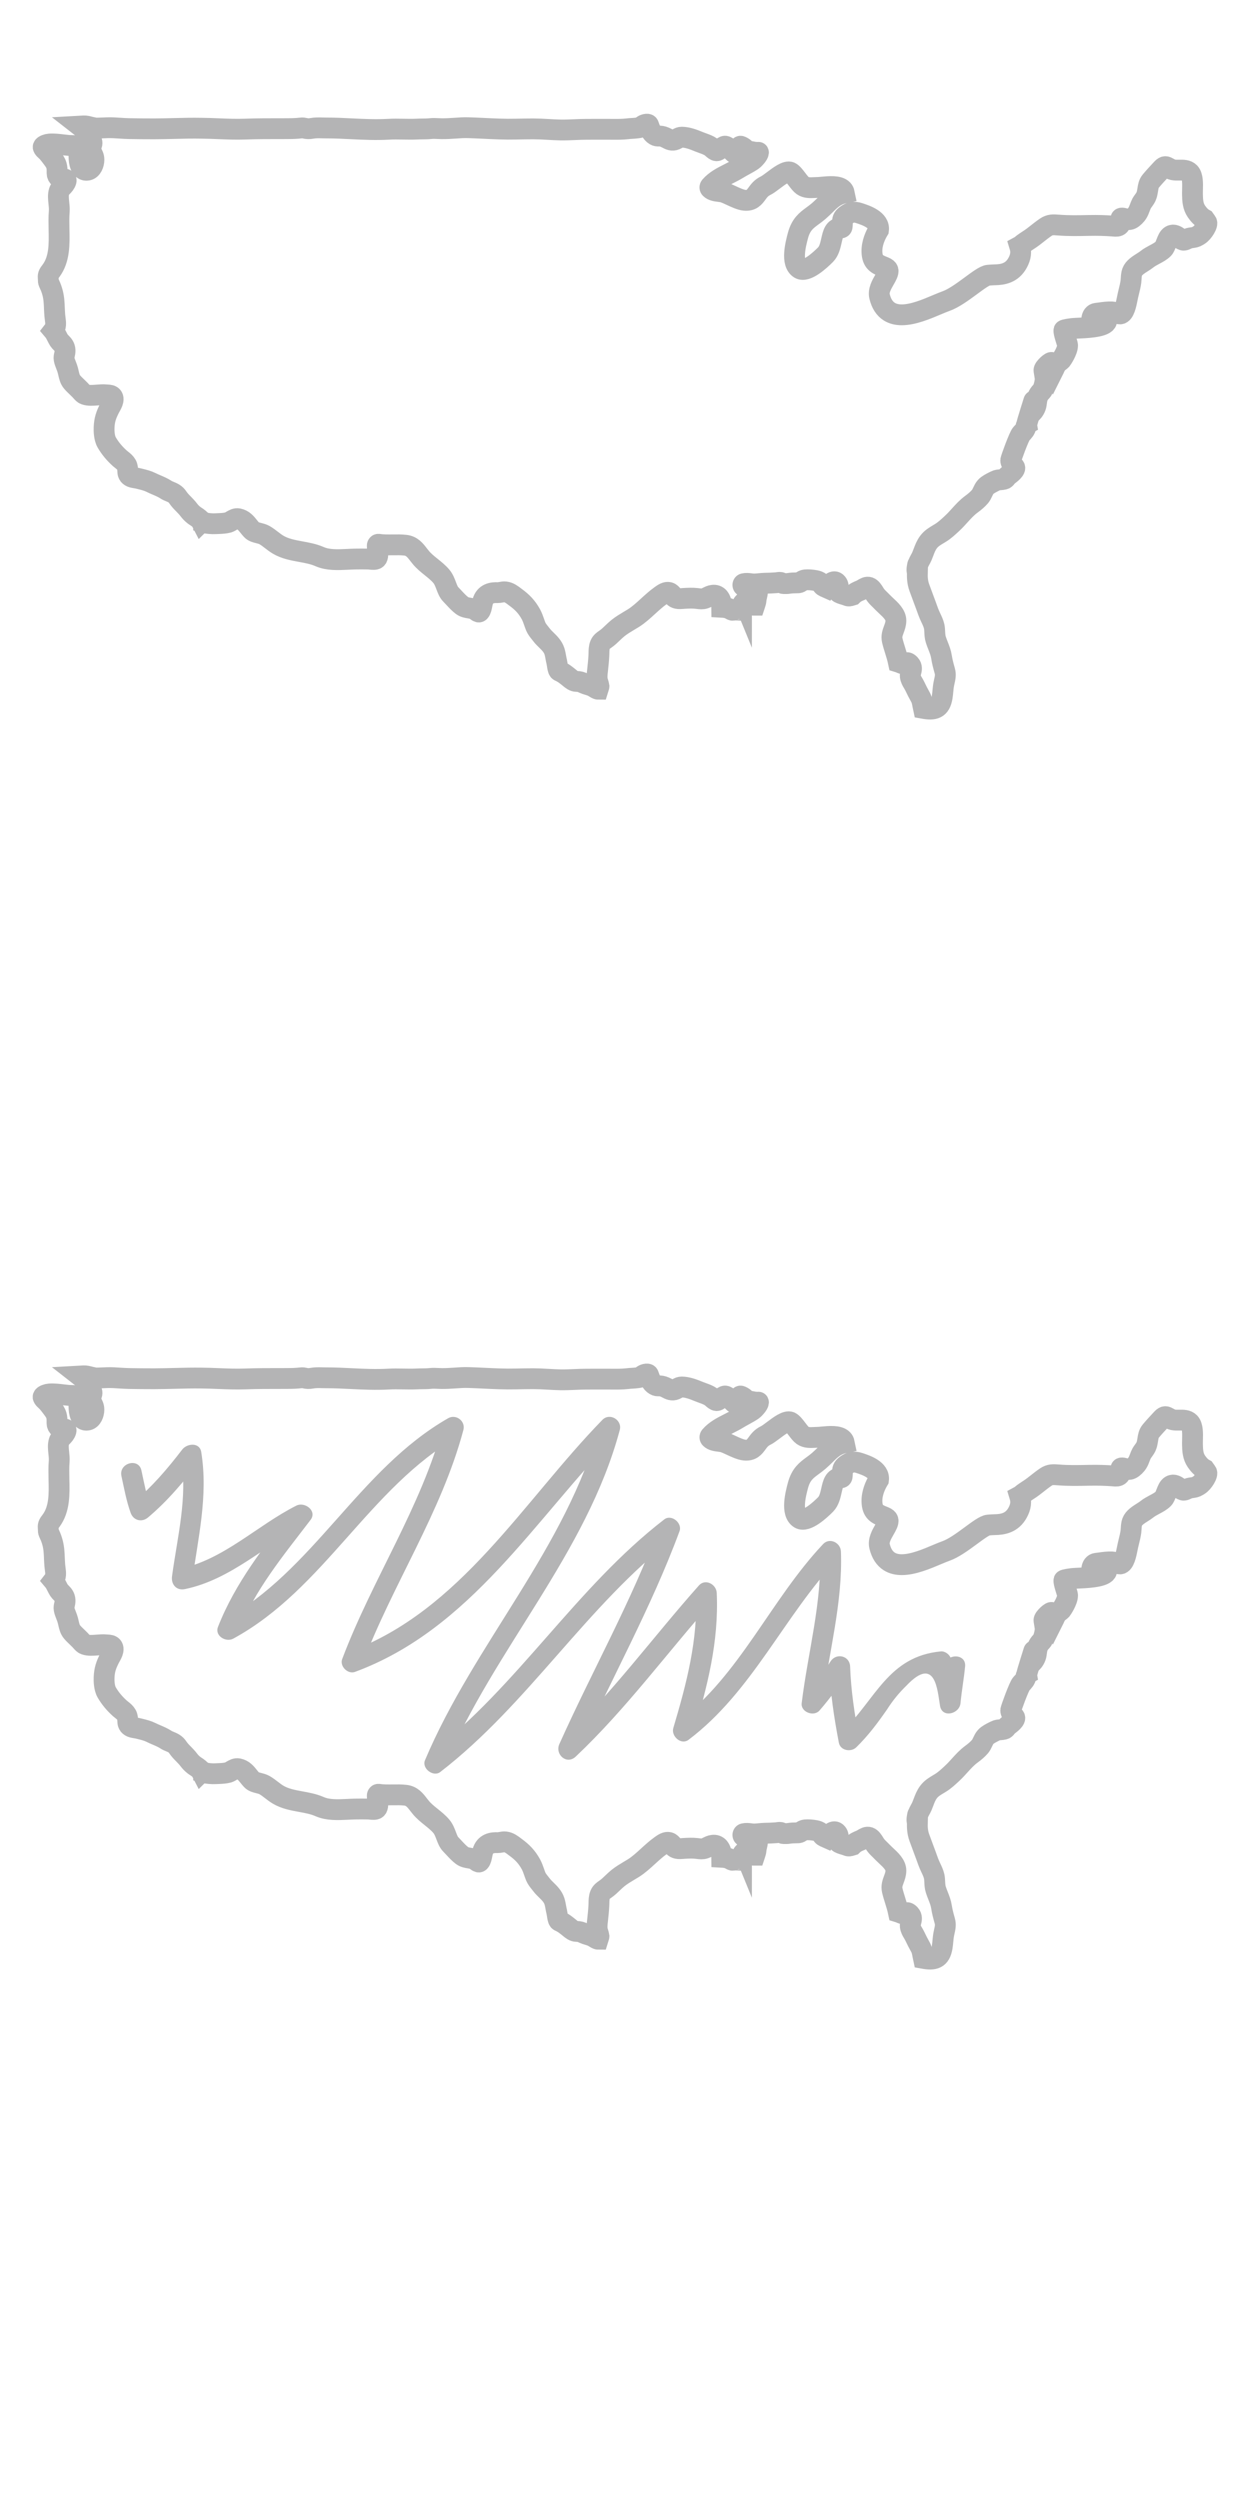 <?xml version="1.0" encoding="utf-8"?>
<!-- Generator: Adobe Illustrator 16.0.4, SVG Export Plug-In . SVG Version: 6.00 Build 0)  -->
<!DOCTYPE svg PUBLIC "-//W3C//DTD SVG 1.1//EN" "http://www.w3.org/Graphics/SVG/1.1/DTD/svg11.dtd">
<svg version="1.1" id="Layer_1" xmlns="http://www.w3.org/2000/svg" xmlns:xlink="http://www.w3.org/1999/xlink" x="0px" y="0px"
	 width="60px" height="120px" viewBox="0 0 60 120" enable-background="new 0 0 60 120" xml:space="preserve">
<path fill="none" stroke="#B4B4B5" stroke-miterlimit="10" d="M9.773,25.094c0.196,0.028,0.381,0.056,0.575,0.044
	c0.048-0.003,0.096-0.004,0.144-0.006c0.156-0.007,0.306-0.014,0.458-0.053c0.054-0.016,0.108-0.048,0.165-0.082
	c0.103-0.061,0.207-0.122,0.327-0.098c0.239,0.051,0.364,0.205,0.495,0.369c0.043,0.056,0.089,0.111,0.143,0.168
	c0.083,0.09,0.207,0.119,0.336,0.151c0.094,0.024,0.192,0.048,0.278,0.097c0.121,0.068,0.234,0.156,0.344,0.24
	c0.099,0.077,0.201,0.154,0.308,0.218c0.33,0.197,0.714,0.268,1.086,0.336c0.303,0.056,0.616,0.111,0.905,0.238
	c0.408,0.179,0.879,0.154,1.334,0.133c0.125-0.006,0.249-0.013,0.369-0.015c0.208-0.004,0.43-0.005,0.655,0.001
	c0.026,0.001,0.058,0.005,0.092,0.009c0.094,0.01,0.223,0.022,0.281-0.025c0.089-0.073,0.07-0.263,0.054-0.431
	c-0.008-0.072-0.014-0.142-0.012-0.201c0-0.019,0.008-0.035,0.019-0.047c0.011-0.014,0.027-0.017,0.041-0.016
	c0.226,0.036,0.459,0.03,0.684,0.029c0.198-0.003,0.403-0.006,0.606,0.017c0.31,0.036,0.463,0.233,0.64,0.463
	c0.029,0.036,0.058,0.073,0.087,0.109c0.148,0.185,0.333,0.333,0.51,0.475c0.166,0.134,0.339,0.271,0.484,0.441
	c0.115,0.136,0.177,0.3,0.237,0.459c0.06,0.159,0.116,0.311,0.223,0.418c0.052,0.054,0.103,0.108,0.154,0.163
	c0.119,0.128,0.242,0.261,0.377,0.363c0.115,0.085,0.221,0.103,0.335,0.122c0.083,0.013,0.17,0.027,0.264,0.069
	c0.035,0.015,0.068,0.041,0.099,0.064c0.086,0.065,0.118,0.079,0.156,0.037c0.062-0.066,0.087-0.2,0.11-0.319
	c0.01-0.05,0.02-0.095,0.03-0.137c0.112-0.424,0.47-0.462,0.721-0.45c0.052,0.001,0.104-0.009,0.16-0.019
	c0.068-0.013,0.139-0.027,0.216-0.017c0.173,0.021,0.317,0.131,0.455,0.237l0.057,0.042c0.28,0.21,0.507,0.426,0.712,0.801
	c0.064,0.119,0.107,0.245,0.15,0.366c0.025,0.071,0.05,0.146,0.08,0.217c0.049,0.114,0.125,0.209,0.206,0.31
	c0.027,0.034,0.054,0.066,0.08,0.101c0.064,0.084,0.141,0.158,0.222,0.238c0.155,0.151,0.316,0.31,0.389,0.537
	c0.031,0.1,0.05,0.204,0.068,0.306c0.013,0.069,0.025,0.137,0.042,0.202c0.009,0.04,0.017,0.088,0.025,0.142
	c0.016,0.101,0.034,0.227,0.074,0.279c0.016,0.02,0.052,0.036,0.082,0.049c0.016,0.008,0.034,0.014,0.048,0.023
	c0.109,0.059,0.21,0.135,0.293,0.201c0.024,0.02,0.049,0.039,0.073,0.059c0.115,0.097,0.225,0.187,0.357,0.187
	c0.003,0,0.005,0,0.007,0c0.132,0,0.216,0.029,0.334,0.087c0.068,0.031,0.139,0.054,0.213,0.075c0.07,0.021,0.142,0.043,0.212,0.075
	c0.021,0.01,0.05,0.028,0.083,0.049c0.048,0.031,0.137,0.088,0.185,0.088c0.013-0.042,0.028-0.082,0.039-0.124
	c0.001-0.002,0.004-0.003,0.004-0.006c-0.008-0.059-0.027-0.124-0.044-0.177c-0.01-0.028-0.018-0.056-0.024-0.079
	c-0.042-0.166-0.023-0.335-0.004-0.497l0.002-0.021c0.028-0.249,0.051-0.475,0.063-0.706c0.002-0.036,0.002-0.073,0.004-0.112
	c0.002-0.139,0.004-0.298,0.06-0.425c0.052-0.12,0.146-0.186,0.229-0.242l0.032-0.023c0.121-0.084,0.23-0.188,0.337-0.292
	c0.083-0.079,0.167-0.159,0.258-0.232c0.166-0.134,0.347-0.24,0.521-0.345c0.072-0.044,0.146-0.086,0.216-0.13
	c0.254-0.159,0.486-0.373,0.711-0.579c0.19-0.172,0.386-0.353,0.599-0.503l0.015-0.012c0.105-0.074,0.249-0.176,0.384-0.139
	c0.079,0.021,0.131,0.087,0.177,0.144c0.026,0.031,0.05,0.061,0.077,0.08c0.11,0.088,0.259,0.077,0.4,0.067l0.038-0.004
	c0.221-0.013,0.423-0.024,0.628-0.001l0.061,0.007c0.116,0.015,0.225,0.028,0.334-0.009c0.045-0.016,0.091-0.038,0.139-0.062
	c0.077-0.039,0.157-0.079,0.247-0.088c0.12-0.016,0.22,0.021,0.294,0.107c0.086,0.103,0.135,0.27,0.137,0.47
	c0.125,0.007,0.252,0.015,0.379,0.08c0.018,0.009,0.036,0.019,0.053,0.027c0.061,0.036,0.09,0.051,0.14,0.025
	c0.01-0.006,0.372,0.009,0.375,0.014c0-0.003,0.001-0.005,0.001-0.009c0.008-0.138,0.019-0.31,0.134-0.379
	c0.103-0.06,0.178,0.005,0.23,0.053c0.013,0.01,0.026,0.021,0.038,0.032c0.074,0.057,0.138,0.058,0.229,0.057h0.006l0.008-0.024
	c0.027-0.08,0.047-0.139,0.055-0.233c0.006-0.068,0.021-0.132,0.036-0.194c0.013-0.055,0.024-0.104,0.03-0.157
	c0.008-0.078-0.001-0.079-0.088-0.107c-0.053-0.016-0.111-0.025-0.173-0.033c-0.149-0.024-0.319-0.051-0.423-0.175
	c-0.014-0.018-0.019-0.042-0.014-0.064c0.006-0.024,0.022-0.041,0.041-0.045c0.107-0.025,0.21-0.015,0.31-0.002
	c0.049,0.007,0.098,0.013,0.148,0.015c0.099,0.004,0.204-0.007,0.305-0.017c0.085-0.008,0.169-0.015,0.254-0.018
	c0.175-0.001,0.36-0.01,0.55-0.024c0.018-0.002,0.039-0.005,0.058-0.008c0.059-0.009,0.125-0.021,0.188,0.008
	c0.014,0.008,0.026,0.014,0.039,0.021c0.022,0.013,0.035,0.02,0.06,0.02c0.087,0.003,0.185,0.003,0.271-0.013
	c0.109-0.017,0.216-0.02,0.318-0.021c0.04-0.001,0.082-0.003,0.123-0.004c0.05-0.003,0.092-0.031,0.138-0.062
	c0.052-0.032,0.11-0.071,0.186-0.078c0.153-0.013,0.323,0,0.495,0.032c0.074,0.015,0.168,0.039,0.237,0.106
	c0.024,0.022,0.045,0.051,0.066,0.078c0.024,0.033,0.047,0.065,0.074,0.084c0.029,0.021,0.065,0.034,0.103,0.051
	c0.021,0.008,0.04,0.016,0.06,0.025l0.007-0.01c0.114-0.14,0.329-0.4,0.487-0.207c0.07,0.082,0.062,0.188,0.055,0.274
	c-0.005,0.064-0.009,0.122,0.016,0.156c0.029,0.046,0.169,0.087,0.252,0.112c0.046,0.014,0.088,0.025,0.117,0.039
	c0.117,0.05,0.155,0.038,0.256,0.006l0.046-0.014c0.122-0.121,0.244-0.172,0.382-0.23l0.023-0.009
	c0.029-0.012,0.062-0.032,0.096-0.053c0.09-0.055,0.192-0.116,0.296-0.081c0.104,0.036,0.182,0.161,0.251,0.272
	c0.028,0.045,0.053,0.087,0.08,0.119c0.063,0.079,0.138,0.15,0.209,0.219c0.046,0.045,0.092,0.09,0.137,0.138
	c0.037,0.038,0.084,0.082,0.136,0.131c0.213,0.196,0.478,0.441,0.473,0.722c-0.003,0.159-0.052,0.294-0.101,0.424
	c-0.061,0.166-0.118,0.321-0.073,0.52c0.038,0.162,0.088,0.323,0.137,0.479c0.057,0.182,0.115,0.37,0.156,0.564
	c0.033,0.01,0.067,0.024,0.104,0.04c0.06,0.025,0.142,0.061,0.177,0.042c0.014-0.008,0.026-0.014,0.037-0.02
	c0.076-0.045,0.129-0.067,0.236,0.048c0.112,0.12,0.076,0.26,0.046,0.371c-0.019,0.069-0.037,0.136-0.028,0.201
	c0.018,0.126,0.073,0.223,0.133,0.321c0.029,0.05,0.059,0.1,0.084,0.153c0.094,0.198,0.175,0.354,0.263,0.51
	c0.074,0.128,0.097,0.265,0.12,0.396c0.009,0.052,0.019,0.105,0.031,0.159c0.515,0.092,0.809,0.025,0.901-0.548
	c0.015-0.089,0.023-0.182,0.032-0.271c0.011-0.121,0.022-0.246,0.049-0.371l0.019-0.09c0.041-0.182,0.077-0.34,0.023-0.522
	c-0.065-0.231-0.119-0.429-0.157-0.668c-0.029-0.192-0.094-0.356-0.163-0.532c-0.038-0.095-0.077-0.193-0.109-0.297
	c-0.04-0.125-0.046-0.248-0.052-0.367c-0.005-0.095-0.008-0.182-0.028-0.27c-0.032-0.142-0.097-0.28-0.161-0.414
	c-0.044-0.095-0.091-0.194-0.127-0.297c-0.07-0.199-0.145-0.397-0.219-0.596c-0.069-0.185-0.139-0.37-0.205-0.555
	c-0.099-0.277-0.1-0.507-0.093-0.761c-0.011-0.01-0.02-0.025-0.02-0.045c-0.005-0.09,0.007-0.166,0.025-0.238
	c0-0.009,0.001-0.017,0.001-0.025c0-0.021,0.009-0.038,0.021-0.049c0.028-0.076,0.064-0.144,0.1-0.21
	c0.033-0.058,0.065-0.118,0.093-0.183c0.027-0.063,0.051-0.127,0.074-0.188c0.062-0.166,0.126-0.335,0.242-0.488
	c0.132-0.177,0.308-0.28,0.475-0.379l0.087-0.053c0.203-0.121,0.388-0.295,0.566-0.461l0.02-0.019
	c0.121-0.112,0.234-0.238,0.343-0.358c0.174-0.192,0.353-0.39,0.564-0.543c0.179-0.131,0.312-0.249,0.42-0.375
	c0.049-0.059,0.086-0.135,0.123-0.216c0.041-0.085,0.083-0.175,0.145-0.242c0.092-0.104,0.268-0.19,0.397-0.256l0.068-0.033
	c0.083-0.044,0.169-0.049,0.252-0.055c0.053-0.004,0.102-0.008,0.15-0.021c0.069-0.018,0.086-0.043,0.116-0.082
	c0.02-0.028,0.047-0.064,0.093-0.101c0.088-0.068,0.394-0.284,0.305-0.409c-0.018-0.023-0.038-0.046-0.056-0.068
	c-0.061-0.073-0.125-0.15-0.123-0.251c0.001-0.063,0.402-1.166,0.509-1.275c0.101-0.104,0.197-0.202,0.221-0.35
	c0-0.002,0-0.003,0-0.004c0.004-0.021,0.016-0.036,0.029-0.046c-0.013-0.066,0.43-1.419,0.337-1.142
	c-0.067,0.198-0.108,0.364-0.105,0.562c0.12-0.131,0.209-0.26,0.236-0.447l0.008-0.062c0.024-0.175,0.043-0.312,0.169-0.469
	c0.029-0.035,0.061-0.069,0.094-0.104c0.08-0.085,0.178-0.506,0.152-0.627c-0.009-0.044-0.045-0.276-0.055-0.352
	c-0.016-0.126,0.373-0.458,0.37-0.367c-0.002,0.14,0.036,0.26,0.084,0.367c0.004-0.008,0.007-0.016,0.01-0.024
	c0.041-0.095,0.082-0.193,0.147-0.282c0.043-0.057,0.091-0.093,0.136-0.127c0.033-0.024,0.065-0.048,0.092-0.077
	c0.009-0.011,0.292-0.419,0.294-0.688c0-0.101-0.201-0.597-0.174-0.731c0.004-0.021,0.302-0.083,0.565-0.093
	c0.486-0.02,1.302-0.053,1.46-0.286c0.01-0.016,0.017-0.029,0.02-0.045c-0.109-0.008-0.226,0.017-0.347,0.042
	c-0.107,0.022-0.217,0.047-0.326,0.047c-0.001,0.001-0.004,0-0.007,0c-0.04,0-0.097-0.446,0.197-0.478
	c0.059-0.006,0.109-0.012,0.149-0.018c0.191-0.029,0.394-0.055,0.592-0.047c0.067,0.003,0.137,0.027,0.206,0.051
	c0.068,0.024,0.131,0.047,0.187,0.045c0.199-0.01,0.291-0.468,0.345-0.741c0.01-0.05,0.02-0.096,0.027-0.132
	c0.014-0.062,0.029-0.121,0.043-0.182c0.042-0.167,0.08-0.326,0.104-0.495c0.006-0.047,0.009-0.097,0.012-0.148
	c0.007-0.108,0.014-0.221,0.05-0.318c0.073-0.197,0.298-0.34,0.497-0.465c0.077-0.05,0.149-0.095,0.202-0.138
	c0.114-0.093,0.246-0.162,0.373-0.23c0.157-0.083,0.305-0.162,0.424-0.28c0.055-0.054,0.096-0.164,0.137-0.271
	c0.056-0.146,0.114-0.297,0.217-0.354c0.147-0.085,0.287,0.016,0.41,0.106c0.082,0.059,0.16,0.118,0.223,0.109
	c0.045-0.005,0.091-0.026,0.14-0.05c0.049-0.023,0.101-0.048,0.157-0.057c0.029-0.005,0.056-0.009,0.081-0.012
	c0.104-0.014,0.181-0.024,0.281-0.085l0.07-0.044c0.182-0.112,0.441-0.511,0.354-0.627c-0.036-0.047-0.07-0.091-0.098-0.132
	c-0.135-0.072-0.257-0.187-0.383-0.369c-0.173-0.253-0.189-0.524-0.194-0.852c-0.001-0.059,0-0.127,0.003-0.201
	c0.008-0.29,0.017-0.652-0.142-0.815c-0.125-0.128-0.313-0.122-0.499-0.12c-0.1,0.002-0.203,0.005-0.295-0.015
	c-0.086-0.019-0.155-0.057-0.214-0.092c-0.118-0.066-0.183-0.103-0.309,0.031l-0.077,0.082c-0.161,0.172-0.312,0.336-0.464,0.518
	c-0.102,0.121-0.124,0.258-0.148,0.415c-0.015,0.083-0.026,0.167-0.054,0.256c-0.031,0.104-0.092,0.189-0.152,0.271
	c-0.033,0.044-0.063,0.087-0.088,0.131C54.764,9.831,54.738,9.9,54.71,9.974c-0.03,0.081-0.062,0.167-0.109,0.242
	c-0.072,0.118-0.196,0.24-0.303,0.295c-0.105,0.055-0.202,0.02-0.287-0.008c-0.034-0.014-0.069-0.024-0.105-0.031
	c-0.067-0.011-0.09-0.001-0.097,0.008c-0.018,0.019-0.018,0.102-0.018,0.142c0,0.077-0.017,0.137-0.054,0.178
	c-0.065,0.072-0.166,0.064-0.264,0.056l-0.039-0.004c-0.374-0.028-0.759-0.039-1.145-0.03h-0.035
	c-0.497,0.011-0.965,0.021-1.453-0.019l-0.021-0.001c-0.224-0.017-0.385-0.029-0.581,0.104c-0.15,0.102-0.297,0.217-0.438,0.329
	c-0.053,0.041-0.104,0.083-0.158,0.123c-0.087,0.067-0.178,0.128-0.267,0.185c-0.078,0.052-0.155,0.102-0.231,0.158
	c-0.019,0.013-0.036,0.029-0.052,0.045c-0.034,0.028-0.069,0.055-0.106,0.075c0.082,0.267,0.053,0.512-0.1,0.792
	c-0.271,0.5-0.712,0.573-1.107,0.579c-0.091,0.002-0.193,0.009-0.301,0.018c-0.343,0.025-1.314,0.987-2.023,1.241
	c-0.123,0.044-0.274,0.107-0.434,0.174c-0.509,0.216-1.151,0.487-1.697,0.487c-0.22,0-0.423-0.044-0.596-0.151
	c-0.229-0.143-0.387-0.388-0.469-0.729c-0.068-0.281,0.093-0.559,0.233-0.804c0.103-0.179,0.201-0.349,0.171-0.457
	c-0.016-0.06-0.074-0.108-0.171-0.147l-0.039-0.016c-0.306-0.122-0.548-0.22-0.561-0.726c-0.011-0.406,0.163-0.787,0.315-1.039
	c0.064-0.487-0.602-0.707-0.923-0.812c-0.248-0.081-0.433-0.052-0.639,0.105c-0.159,0.122-0.163,0.196-0.171,0.377
	c-0.002,0.05-0.004,0.105-0.012,0.17c-0.002,0.032-0.026,0.057-0.052,0.057c-0.003,0-0.006,0-0.01,0
	c-0.313,0-0.375,0.27-0.451,0.608c-0.056,0.247-0.114,0.502-0.281,0.673c-0.267,0.269-0.918,0.871-1.243,0.675
	c-0.435-0.265-0.19-1.189-0.086-1.584c0.144-0.539,0.403-0.729,0.701-0.949c0.094-0.068,0.19-0.14,0.292-0.226
	c0.117-0.101,0.217-0.199,0.316-0.295c0.265-0.263,0.497-0.492,0.916-0.578c-0.013-0.064-0.038-0.115-0.079-0.158
	c-0.19-0.2-0.66-0.153-0.97-0.125c-0.101,0.01-0.186,0.018-0.252,0.018c-0.046,0-0.094,0.004-0.143,0.006
	c-0.181,0.009-0.387,0.021-0.552-0.094c-0.084-0.059-0.175-0.177-0.27-0.302c-0.111-0.146-0.226-0.295-0.323-0.341
	c-0.185-0.084-0.538,0.183-0.822,0.397c-0.14,0.105-0.272,0.205-0.372,0.252c-0.205,0.1-0.307,0.239-0.407,0.376
	c-0.134,0.181-0.261,0.354-0.599,0.32c-0.183-0.017-0.435-0.134-0.657-0.237c-0.122-0.057-0.237-0.109-0.326-0.14
	c-0.063-0.022-0.143-0.032-0.227-0.043c-0.16-0.02-0.326-0.04-0.432-0.147c-0.012-0.012-0.019-0.028-0.02-0.047
	c0-0.019,0.006-0.036,0.017-0.05c0.245-0.284,0.578-0.452,0.899-0.614c0.148-0.075,0.287-0.146,0.418-0.226
	c0.101-0.062,0.206-0.12,0.31-0.177c0.14-0.077,0.271-0.148,0.396-0.233c0.085-0.059,0.151-0.14,0.221-0.226
	c0.046-0.059,0.092-0.167,0.062-0.164c-0.032,0.003-0.065,0.003-0.097,0.004c-0.062-0.001-0.122-0.013-0.179-0.024
	c-0.042-0.009-0.085-0.019-0.129-0.021l-0.014-0.001c-0.104-0.01-0.128-0.015-0.209-0.107c-0.044-0.05-0.105-0.093-0.18-0.127
	c-0.057-0.025-0.059-0.027-0.113,0.051l-0.015,0.021c-0.024,0.033-0.053,0.064-0.082,0.095c-0.033,0.036-0.065,0.069-0.087,0.107
	c-0.008,0.015-0.022,0.024-0.038,0.026c-0.016,0.003-0.031-0.004-0.042-0.017c-0.089-0.102-0.234-0.232-0.37-0.291
	c-0.06-0.024-0.106,0.007-0.183,0.063c-0.031,0.023-0.061,0.046-0.094,0.064c-0.011,0.006-0.022,0.015-0.035,0.023
	c-0.042,0.029-0.088,0.062-0.131,0.062c-0.002,0-0.003,0-0.004,0c-0.065-0.004-0.134-0.065-0.201-0.124
	C34.173,7.091,34.15,7.07,34.13,7.057c-0.124-0.085-0.255-0.133-0.395-0.183c-0.06-0.021-0.12-0.043-0.181-0.068
	c-0.266-0.11-0.548-0.218-0.828-0.222C32.64,6.586,32.594,6.61,32.53,6.647c-0.031,0.017-0.065,0.035-0.104,0.053
	c-0.163,0.069-0.279,0.008-0.414-0.063c-0.137-0.072-0.239-0.104-0.346-0.106c-0.016-0.001-0.03-0.001-0.045,0
	c-0.059,0-0.113,0-0.18-0.04C31.264,6.386,31.195,6.189,31.13,6c-0.032-0.09-0.26-0.008-0.292,0.041
	c-0.047,0.074-0.128,0.085-0.222,0.097l-0.014,0.003c-0.088,0.012-0.176,0.017-0.265,0.023c-0.077,0.004-0.154,0.009-0.231,0.02
	c-0.237,0.026-0.478,0.025-0.711,0.023l-0.392-0.002c-0.283,0-0.566,0-0.849,0.002c-0.185,0-0.369,0.008-0.555,0.016
	c-0.226,0.009-0.461,0.02-0.69,0.016c-0.199-0.003-0.397-0.016-0.59-0.026c-0.236-0.015-0.484-0.026-0.723-0.027
	c-0.272,0.001-0.542,0.005-0.814,0.011c-0.541,0.014-1.087-0.013-1.615-0.039c-0.221-0.01-0.441-0.021-0.661-0.027
	c-0.227-0.01-0.457,0.007-0.679,0.023c-0.203,0.013-0.413,0.027-0.622,0.024c-0.058-0.002-0.115-0.005-0.17-0.006
	c-0.128-0.006-0.247-0.013-0.375,0.002c-0.129,0.014-0.261,0.015-0.387,0.016c-0.082,0.001-0.165,0.001-0.247,0.006
	c-0.226,0.011-0.455,0.007-0.677,0.003c-0.232-0.004-0.472-0.009-0.708,0.006c-0.593,0.033-1.191,0.005-1.769-0.023
	c-0.39-0.02-0.792-0.039-1.189-0.039c-0.007,0-0.016,0-0.022,0c-0.06,0-0.121-0.002-0.182-0.003
	c-0.17-0.004-0.347-0.009-0.512,0.022c-0.129,0.024-0.226,0.022-0.356-0.011c-0.075-0.019-0.149-0.011-0.229-0.002
	c-0.023,0.003-0.047,0.006-0.071,0.008c-0.226,0.019-0.456,0.019-0.674,0.019h-0.152c-0.566,0-1.145,0-1.718,0.021
	c-0.433,0.016-0.874-0.002-1.3-0.019c-0.258-0.011-0.526-0.021-0.789-0.023C9.248,6.146,8.814,6.156,8.395,6.167
	C8.064,6.175,7.734,6.184,7.403,6.185C6.977,6.186,6.558,6.18,6.204,6.174C6.055,6.172,5.905,6.161,5.761,6.152
	C5.555,6.138,5.343,6.124,5.13,6.132L5.049,6.136C4.855,6.145,4.652,6.149,4.455,6.152c-0.021,0-0.035-0.019-0.044-0.039
	C4.378,6.106,4.347,6.1,4.315,6.091C4.214,6.063,4.119,6.039,4.014,6.044C3.976,6.046,3.936,6.049,3.896,6.051
	c-0.018,0.001-0.036,0-0.054,0.001c0.014,0.011,0.026,0.023,0.041,0.032c0.131,0.084,0.204,0.214,0.275,0.339
	C4.187,6.476,4.218,6.53,4.254,6.582c0.014,0.021,0.032,0.041,0.05,0.06c0.051,0.054,0.115,0.121,0.113,0.226
	C4.417,6.927,4.396,6.981,4.362,7.02C4.346,7.038,4.325,7.051,4.304,7.06c0,0.016,0.003,0.031,0.005,0.044
	c0.014,0.077,0.049,0.145,0.088,0.216c0.054,0.1,0.112,0.203,0.112,0.343c0,0.217-0.101,0.46-0.295,0.504
	c-0.18,0.039-0.321-0.074-0.381-0.304c-0.04-0.155-0.042-0.314-0.04-0.449c0-0.028,0.004-0.06,0.006-0.092
	c0.006-0.079,0.013-0.167-0.009-0.224C3.75,6.99,3.521,6.986,3.396,6.984C3.361,6.983,3.33,6.983,3.306,6.981
	c-0.09-0.009-0.181-0.019-0.271-0.029C2.814,6.925,2.585,6.897,2.37,6.914C2.267,6.921,2.101,6.975,2.074,7.043
	C2.072,7.05,2.065,7.066,2.088,7.104C2.116,7.151,2.16,7.192,2.204,7.23c0.029,0.027,0.058,0.054,0.082,0.081
	c0.077,0.087,0.149,0.183,0.217,0.274l0.015,0.02c0.077,0.103,0.154,0.206,0.193,0.34c0.029,0.101,0.029,0.197,0.029,0.291
	c0,0.025,0,0.05,0,0.076c0.004,0.181,0.12,0.269,0.386,0.288C3.145,8.602,3.16,8.612,3.169,8.63S3.18,8.668,3.174,8.688
	c-0.039,0.126-0.11,0.198-0.178,0.269C2.931,9.021,2.871,9.083,2.837,9.191C2.785,9.36,2.804,9.543,2.825,9.737
	c0.015,0.137,0.03,0.279,0.019,0.419c-0.023,0.27-0.016,0.561-0.011,0.842C2.849,11.707,2.866,12.439,2.448,13l-0.016,0.021
	c-0.079,0.104-0.131,0.173-0.118,0.3c0.003,0.035,0.005,0.067,0.005,0.099c0,0.059,0.001,0.1,0.021,0.145
	c0.121,0.255,0.209,0.493,0.246,0.831c0.015,0.142,0.021,0.285,0.026,0.424c0.005,0.108,0.01,0.217,0.019,0.325
	c0.005,0.056,0.012,0.108,0.019,0.159c0.025,0.19,0.052,0.385-0.087,0.565c0.069,0.081,0.118,0.181,0.166,0.276
	c0.034,0.068,0.066,0.132,0.103,0.189c0.031,0.047,0.067,0.084,0.107,0.123c0.083,0.084,0.176,0.179,0.183,0.355
	c0.003,0.081-0.012,0.148-0.026,0.215c-0.017,0.074-0.032,0.138-0.018,0.213c0.017,0.098,0.055,0.192,0.094,0.292
	c0.031,0.078,0.062,0.159,0.084,0.242c0.013,0.05,0.024,0.099,0.035,0.146c0.037,0.158,0.068,0.295,0.167,0.413
	c0.075,0.089,0.16,0.169,0.24,0.246c0.051,0.049,0.102,0.097,0.149,0.146c0.022,0.023,0.041,0.046,0.061,0.068
	c0.056,0.062,0.102,0.117,0.17,0.14c0.174,0.062,0.384,0.045,0.589,0.028c0.14-0.011,0.283-0.022,0.417-0.009
	c0.022,0.002,0.045,0.004,0.068,0.005c0.097,0.005,0.199,0.011,0.251,0.093c0.028,0.045,0.036,0.105,0.022,0.179
	c-0.019,0.099-0.077,0.203-0.13,0.297c-0.017,0.031-0.034,0.062-0.048,0.089c-0.155,0.312-0.237,0.539-0.25,0.913
	c-0.005,0.138-0.003,0.483,0.125,0.707c0.163,0.279,0.362,0.523,0.631,0.766c0.028,0.024,0.059,0.05,0.089,0.072
	c0.084,0.066,0.172,0.137,0.231,0.239c0.049,0.089,0.053,0.187,0.058,0.273c0.003,0.066,0.006,0.13,0.029,0.176
	c0.064,0.133,0.207,0.157,0.345,0.18c0.042,0.006,0.083,0.013,0.123,0.023l0.107,0.026c0.173,0.043,0.352,0.086,0.518,0.17
	c0.085,0.042,0.174,0.081,0.263,0.119c0.147,0.062,0.299,0.128,0.437,0.216c0.071,0.048,0.142,0.076,0.209,0.104
	c0.131,0.055,0.265,0.108,0.375,0.277c0.081,0.12,0.176,0.219,0.278,0.321c0.082,0.086,0.168,0.172,0.244,0.273
	c0.079,0.104,0.155,0.182,0.256,0.261c0.026,0.021,0.058,0.04,0.091,0.062c0.095,0.062,0.205,0.136,0.262,0.246
	c0.011-0.011,0.026-0.017,0.042-0.012c0.024,0.005,0.039,0.031,0.041,0.06L9.773,25.094z"/>
<path fill="none" stroke="#B4B4B5" stroke-miterlimit="10" d="M9.773,85.094c0.196,0.028,0.381,0.056,0.575,0.044
	c0.048-0.003,0.096-0.004,0.144-0.006c0.156-0.007,0.306-0.014,0.458-0.053c0.054-0.016,0.108-0.048,0.165-0.082
	c0.103-0.061,0.207-0.122,0.327-0.098c0.239,0.051,0.364,0.205,0.495,0.369c0.043,0.056,0.089,0.111,0.143,0.168
	c0.083,0.09,0.207,0.119,0.336,0.151c0.094,0.024,0.192,0.048,0.278,0.097c0.121,0.068,0.234,0.156,0.344,0.24
	c0.099,0.077,0.201,0.154,0.308,0.218c0.33,0.197,0.714,0.268,1.086,0.336c0.303,0.056,0.616,0.111,0.905,0.238
	c0.408,0.179,0.879,0.154,1.334,0.133c0.125-0.006,0.249-0.013,0.369-0.015c0.208-0.004,0.43-0.005,0.655,0.001
	c0.026,0.001,0.058,0.005,0.092,0.009c0.094,0.01,0.223,0.022,0.281-0.025c0.089-0.073,0.07-0.263,0.054-0.431
	c-0.008-0.072-0.014-0.142-0.012-0.201c0-0.019,0.008-0.035,0.019-0.047c0.011-0.014,0.027-0.017,0.041-0.016
	c0.226,0.036,0.459,0.03,0.684,0.029c0.198-0.003,0.403-0.006,0.606,0.017c0.31,0.036,0.463,0.233,0.64,0.463
	c0.029,0.036,0.058,0.073,0.087,0.109c0.148,0.185,0.333,0.333,0.51,0.475c0.166,0.134,0.339,0.271,0.484,0.441
	c0.115,0.136,0.177,0.3,0.237,0.459c0.06,0.159,0.116,0.311,0.223,0.418c0.052,0.054,0.103,0.108,0.154,0.163
	c0.119,0.128,0.242,0.261,0.377,0.363c0.115,0.085,0.221,0.103,0.335,0.122c0.083,0.013,0.17,0.027,0.264,0.069
	c0.035,0.015,0.068,0.041,0.099,0.064c0.086,0.065,0.118,0.079,0.156,0.037c0.062-0.066,0.087-0.2,0.11-0.319
	c0.01-0.05,0.02-0.095,0.03-0.137c0.112-0.424,0.47-0.462,0.721-0.45c0.052,0.001,0.104-0.009,0.16-0.019
	c0.068-0.013,0.139-0.027,0.216-0.017c0.173,0.021,0.317,0.131,0.455,0.237l0.057,0.042c0.28,0.21,0.507,0.426,0.712,0.801
	c0.064,0.119,0.107,0.245,0.15,0.366c0.025,0.071,0.05,0.146,0.08,0.217c0.049,0.114,0.125,0.209,0.206,0.31
	c0.027,0.034,0.054,0.066,0.08,0.101c0.064,0.084,0.141,0.158,0.222,0.238c0.155,0.151,0.316,0.31,0.389,0.537
	c0.031,0.1,0.05,0.204,0.068,0.306c0.013,0.069,0.025,0.137,0.042,0.202c0.009,0.04,0.017,0.088,0.025,0.142
	c0.016,0.101,0.034,0.227,0.074,0.279c0.016,0.02,0.052,0.036,0.082,0.049c0.016,0.008,0.034,0.014,0.048,0.023
	c0.109,0.059,0.21,0.135,0.293,0.201c0.024,0.02,0.049,0.039,0.073,0.059c0.115,0.097,0.225,0.187,0.357,0.187
	c0.003,0,0.005,0,0.007,0c0.132,0,0.216,0.029,0.334,0.087c0.068,0.031,0.139,0.054,0.213,0.075c0.07,0.021,0.142,0.043,0.212,0.075
	c0.021,0.01,0.05,0.028,0.083,0.049c0.048,0.031,0.137,0.088,0.185,0.088c0.013-0.042,0.028-0.082,0.039-0.124
	c0.001-0.002,0.004-0.003,0.004-0.006c-0.008-0.059-0.027-0.124-0.044-0.177c-0.01-0.028-0.018-0.056-0.024-0.079
	c-0.042-0.166-0.023-0.335-0.004-0.497l0.002-0.021c0.028-0.249,0.051-0.475,0.063-0.706c0.002-0.036,0.002-0.073,0.004-0.112
	c0.002-0.139,0.004-0.298,0.06-0.425c0.052-0.12,0.146-0.186,0.229-0.242l0.032-0.023c0.121-0.084,0.23-0.188,0.337-0.292
	c0.083-0.079,0.167-0.159,0.258-0.232c0.166-0.134,0.347-0.24,0.521-0.345c0.072-0.044,0.146-0.086,0.216-0.13
	c0.254-0.159,0.486-0.373,0.711-0.579c0.19-0.172,0.386-0.353,0.599-0.503l0.015-0.012c0.105-0.074,0.249-0.176,0.384-0.139
	c0.079,0.021,0.131,0.087,0.177,0.144c0.026,0.031,0.05,0.061,0.077,0.08c0.11,0.088,0.259,0.077,0.4,0.067l0.038-0.004
	c0.221-0.013,0.423-0.024,0.628-0.001l0.061,0.007c0.116,0.015,0.225,0.028,0.334-0.009c0.045-0.016,0.091-0.038,0.139-0.062
	c0.077-0.039,0.157-0.079,0.247-0.088c0.12-0.016,0.22,0.021,0.294,0.107c0.086,0.103,0.135,0.27,0.137,0.47
	c0.125,0.007,0.252,0.015,0.379,0.08c0.018,0.009,0.036,0.019,0.053,0.027c0.061,0.036,0.09,0.051,0.14,0.025
	c0.01-0.006,0.372,0.009,0.375,0.014c0-0.003,0.001-0.005,0.001-0.009c0.008-0.138,0.019-0.31,0.134-0.379
	c0.103-0.06,0.178,0.005,0.23,0.053c0.013,0.01,0.026,0.021,0.038,0.032c0.074,0.057,0.138,0.058,0.229,0.057h0.006l0.008-0.024
	c0.027-0.08,0.047-0.139,0.055-0.233c0.006-0.068,0.021-0.132,0.036-0.194c0.013-0.055,0.024-0.104,0.03-0.157
	c0.008-0.078-0.001-0.079-0.088-0.107c-0.053-0.016-0.111-0.025-0.173-0.033c-0.149-0.024-0.319-0.051-0.423-0.175
	c-0.014-0.018-0.019-0.042-0.014-0.064c0.006-0.024,0.022-0.041,0.041-0.045c0.107-0.025,0.21-0.015,0.31-0.002
	c0.049,0.007,0.098,0.013,0.148,0.015c0.099,0.004,0.204-0.007,0.305-0.017c0.085-0.008,0.169-0.015,0.254-0.018
	c0.175-0.001,0.36-0.01,0.55-0.024c0.018-0.002,0.039-0.005,0.058-0.008c0.059-0.009,0.125-0.021,0.188,0.008
	c0.014,0.008,0.026,0.014,0.039,0.021c0.022,0.013,0.035,0.02,0.06,0.02c0.087,0.003,0.185,0.003,0.271-0.013
	c0.109-0.017,0.216-0.02,0.318-0.021c0.04-0.001,0.082-0.003,0.123-0.004c0.05-0.003,0.092-0.031,0.138-0.062
	c0.052-0.032,0.11-0.071,0.186-0.078c0.153-0.013,0.323,0,0.495,0.032c0.074,0.015,0.168,0.039,0.237,0.106
	c0.024,0.022,0.045,0.051,0.066,0.078c0.024,0.033,0.047,0.065,0.074,0.084c0.029,0.021,0.065,0.034,0.103,0.051
	c0.021,0.008,0.04,0.016,0.06,0.025l0.007-0.01c0.114-0.14,0.329-0.4,0.487-0.207c0.07,0.082,0.062,0.188,0.055,0.274
	c-0.005,0.064-0.009,0.122,0.016,0.156c0.029,0.046,0.169,0.087,0.252,0.112c0.046,0.014,0.088,0.025,0.117,0.039
	c0.117,0.05,0.155,0.038,0.256,0.006l0.046-0.014c0.122-0.121,0.244-0.172,0.382-0.23l0.023-0.009
	c0.029-0.012,0.062-0.032,0.096-0.053c0.09-0.055,0.192-0.116,0.296-0.081c0.104,0.036,0.182,0.161,0.251,0.272
	c0.028,0.045,0.053,0.087,0.08,0.119c0.063,0.079,0.138,0.15,0.209,0.219c0.046,0.045,0.092,0.09,0.137,0.138
	c0.037,0.038,0.084,0.082,0.136,0.131c0.213,0.196,0.478,0.441,0.473,0.722c-0.003,0.159-0.052,0.294-0.101,0.424
	c-0.061,0.166-0.118,0.321-0.073,0.52c0.038,0.162,0.088,0.323,0.137,0.479c0.057,0.182,0.115,0.37,0.156,0.564
	c0.033,0.01,0.067,0.024,0.104,0.04c0.06,0.025,0.142,0.061,0.177,0.042c0.014-0.008,0.026-0.014,0.037-0.02
	c0.076-0.045,0.129-0.067,0.236,0.048c0.112,0.12,0.076,0.26,0.046,0.371c-0.019,0.069-0.037,0.136-0.028,0.201
	c0.018,0.126,0.073,0.223,0.133,0.321c0.029,0.05,0.059,0.1,0.084,0.153c0.094,0.198,0.175,0.354,0.263,0.51
	c0.074,0.128,0.097,0.265,0.12,0.396c0.009,0.052,0.019,0.105,0.031,0.159c0.515,0.092,0.809,0.025,0.901-0.548
	c0.015-0.089,0.023-0.182,0.032-0.271c0.011-0.121,0.022-0.246,0.049-0.371l0.019-0.09c0.041-0.182,0.077-0.34,0.023-0.522
	c-0.065-0.231-0.119-0.429-0.157-0.668c-0.029-0.192-0.094-0.356-0.163-0.532c-0.038-0.095-0.077-0.193-0.109-0.297
	c-0.04-0.125-0.046-0.248-0.052-0.367c-0.005-0.095-0.008-0.182-0.028-0.27c-0.032-0.142-0.097-0.28-0.161-0.414
	c-0.044-0.095-0.091-0.194-0.127-0.297c-0.07-0.199-0.145-0.397-0.219-0.596c-0.069-0.185-0.139-0.37-0.205-0.555
	c-0.099-0.277-0.1-0.507-0.093-0.761c-0.011-0.01-0.02-0.025-0.02-0.045c-0.005-0.09,0.007-0.166,0.025-0.238
	c0-0.009,0.001-0.017,0.001-0.025c0-0.021,0.009-0.038,0.021-0.049c0.028-0.076,0.064-0.144,0.1-0.21
	c0.033-0.058,0.065-0.118,0.093-0.183c0.027-0.063,0.051-0.127,0.074-0.188c0.062-0.166,0.126-0.335,0.242-0.488
	c0.132-0.177,0.308-0.28,0.475-0.379l0.087-0.053c0.203-0.121,0.388-0.295,0.566-0.461l0.02-0.019
	c0.121-0.112,0.234-0.238,0.343-0.358c0.174-0.192,0.353-0.39,0.564-0.543c0.179-0.131,0.312-0.249,0.42-0.375
	c0.049-0.059,0.086-0.135,0.123-0.216c0.041-0.085,0.083-0.175,0.145-0.242c0.092-0.104,0.268-0.19,0.397-0.256l0.068-0.033
	c0.083-0.044,0.169-0.049,0.252-0.055c0.053-0.004,0.102-0.008,0.15-0.021c0.069-0.018,0.086-0.043,0.116-0.082
	c0.02-0.028,0.047-0.064,0.093-0.101c0.088-0.068,0.394-0.284,0.305-0.409c-0.018-0.023-0.038-0.046-0.056-0.068
	c-0.061-0.073-0.125-0.15-0.123-0.251c0.001-0.063,0.402-1.166,0.509-1.275c0.101-0.104,0.197-0.202,0.221-0.35
	c0-0.002,0-0.003,0-0.004c0.004-0.021,0.016-0.036,0.029-0.046c-0.013-0.066,0.43-1.419,0.337-1.142
	c-0.067,0.198-0.108,0.364-0.105,0.562c0.12-0.131,0.209-0.26,0.236-0.447l0.008-0.062c0.024-0.175,0.043-0.312,0.169-0.469
	c0.029-0.035,0.061-0.069,0.094-0.104c0.08-0.085,0.178-0.506,0.152-0.627c-0.009-0.044-0.045-0.276-0.055-0.352
	c-0.016-0.126,0.373-0.458,0.37-0.367c-0.002,0.14,0.036,0.26,0.084,0.367c0.004-0.008,0.007-0.016,0.01-0.024
	c0.041-0.095,0.082-0.193,0.147-0.282c0.043-0.057,0.091-0.093,0.136-0.127c0.033-0.024,0.065-0.048,0.092-0.077
	c0.009-0.011,0.292-0.419,0.294-0.688c0-0.101-0.201-0.597-0.174-0.731c0.004-0.021,0.302-0.083,0.565-0.093
	c0.486-0.02,1.302-0.053,1.46-0.286c0.01-0.016,0.017-0.029,0.02-0.045c-0.109-0.008-0.226,0.017-0.347,0.042
	c-0.107,0.022-0.217,0.047-0.326,0.047c-0.001,0.001-0.004,0-0.007,0c-0.04,0-0.097-0.446,0.197-0.478
	c0.059-0.006,0.109-0.012,0.149-0.018c0.191-0.029,0.394-0.055,0.592-0.047c0.067,0.003,0.137,0.027,0.206,0.051
	c0.068,0.024,0.131,0.047,0.187,0.045c0.199-0.01,0.291-0.468,0.345-0.741c0.01-0.05,0.02-0.096,0.027-0.132
	c0.014-0.062,0.029-0.121,0.043-0.182c0.042-0.167,0.08-0.326,0.104-0.495c0.006-0.047,0.009-0.097,0.012-0.148
	c0.007-0.108,0.014-0.221,0.05-0.318c0.073-0.197,0.298-0.34,0.497-0.465c0.077-0.05,0.149-0.095,0.202-0.138
	c0.114-0.093,0.246-0.162,0.373-0.23c0.157-0.083,0.305-0.162,0.424-0.28c0.055-0.054,0.096-0.164,0.137-0.271
	c0.056-0.146,0.114-0.297,0.217-0.354c0.147-0.085,0.287,0.016,0.41,0.106c0.082,0.059,0.16,0.118,0.223,0.109
	c0.045-0.005,0.091-0.026,0.14-0.05c0.049-0.023,0.101-0.048,0.157-0.057c0.029-0.005,0.056-0.009,0.081-0.012
	c0.104-0.014,0.181-0.024,0.281-0.085l0.07-0.044c0.182-0.112,0.441-0.511,0.354-0.627c-0.036-0.047-0.07-0.091-0.098-0.132
	c-0.135-0.072-0.257-0.187-0.383-0.369c-0.173-0.253-0.189-0.524-0.194-0.852c-0.001-0.059,0-0.127,0.003-0.201
	c0.008-0.29,0.017-0.652-0.142-0.815c-0.125-0.128-0.313-0.122-0.499-0.12c-0.1,0.002-0.203,0.005-0.295-0.015
	c-0.086-0.019-0.155-0.057-0.214-0.092c-0.118-0.066-0.183-0.103-0.309,0.031l-0.077,0.082c-0.161,0.172-0.312,0.336-0.464,0.518
	c-0.102,0.121-0.124,0.258-0.148,0.415c-0.015,0.083-0.026,0.167-0.054,0.256c-0.031,0.104-0.092,0.189-0.152,0.271
	c-0.033,0.044-0.063,0.087-0.088,0.131c-0.035,0.062-0.061,0.131-0.088,0.204c-0.03,0.081-0.062,0.167-0.109,0.242
	c-0.072,0.118-0.196,0.24-0.303,0.295c-0.105,0.055-0.202,0.02-0.287-0.008c-0.034-0.014-0.069-0.024-0.105-0.031
	c-0.067-0.011-0.09-0.001-0.097,0.008c-0.018,0.019-0.018,0.102-0.018,0.142c0,0.077-0.017,0.137-0.054,0.178
	c-0.065,0.072-0.166,0.064-0.264,0.056l-0.039-0.004c-0.374-0.028-0.759-0.039-1.145-0.03h-0.035
	c-0.497,0.011-0.965,0.021-1.453-0.019l-0.021-0.001c-0.224-0.017-0.385-0.029-0.581,0.104c-0.15,0.102-0.297,0.217-0.438,0.329
	c-0.053,0.041-0.104,0.083-0.158,0.123c-0.087,0.067-0.178,0.128-0.267,0.185c-0.078,0.052-0.155,0.102-0.231,0.158
	c-0.019,0.013-0.036,0.029-0.052,0.045c-0.034,0.028-0.069,0.055-0.106,0.075c0.082,0.267,0.053,0.512-0.1,0.792
	c-0.271,0.5-0.712,0.573-1.107,0.579c-0.091,0.002-0.193,0.009-0.301,0.018c-0.343,0.025-1.314,0.987-2.023,1.241
	c-0.123,0.044-0.274,0.107-0.434,0.174c-0.509,0.216-1.151,0.487-1.697,0.487c-0.22,0-0.423-0.044-0.596-0.151
	c-0.229-0.143-0.387-0.388-0.469-0.729c-0.068-0.281,0.093-0.559,0.233-0.804c0.103-0.179,0.201-0.349,0.171-0.457
	c-0.016-0.06-0.074-0.108-0.171-0.147l-0.039-0.016c-0.306-0.122-0.548-0.22-0.561-0.726c-0.011-0.406,0.163-0.787,0.315-1.039
	c0.064-0.487-0.602-0.707-0.923-0.812c-0.248-0.081-0.433-0.052-0.639,0.105c-0.159,0.122-0.163,0.196-0.171,0.377
	c-0.002,0.05-0.004,0.105-0.012,0.17c-0.002,0.032-0.026,0.057-0.052,0.057c-0.003,0-0.006,0-0.01,0
	c-0.313,0-0.375,0.27-0.451,0.608c-0.056,0.247-0.114,0.502-0.281,0.673c-0.267,0.269-0.918,0.871-1.243,0.675
	c-0.435-0.265-0.19-1.189-0.086-1.584c0.144-0.539,0.403-0.729,0.701-0.949c0.094-0.068,0.19-0.14,0.292-0.226
	c0.117-0.101,0.217-0.199,0.316-0.295c0.265-0.263,0.497-0.492,0.916-0.578c-0.013-0.064-0.038-0.115-0.079-0.158
	c-0.19-0.2-0.66-0.153-0.97-0.125c-0.101,0.01-0.186,0.018-0.252,0.018c-0.046,0-0.094,0.004-0.143,0.006
	c-0.181,0.009-0.387,0.021-0.552-0.094c-0.084-0.059-0.175-0.177-0.27-0.302c-0.111-0.146-0.226-0.295-0.323-0.341
	c-0.185-0.084-0.538,0.183-0.822,0.397c-0.14,0.105-0.272,0.205-0.372,0.252c-0.205,0.1-0.307,0.239-0.407,0.376
	c-0.134,0.181-0.261,0.354-0.599,0.32c-0.183-0.017-0.435-0.134-0.657-0.237c-0.122-0.057-0.237-0.109-0.326-0.14
	c-0.063-0.022-0.143-0.032-0.227-0.043c-0.16-0.02-0.326-0.04-0.432-0.147c-0.012-0.012-0.019-0.028-0.02-0.047
	c0-0.019,0.006-0.036,0.017-0.05c0.245-0.284,0.578-0.452,0.899-0.614c0.148-0.075,0.287-0.146,0.418-0.226
	c0.101-0.062,0.206-0.12,0.31-0.177c0.14-0.077,0.271-0.148,0.396-0.233c0.085-0.059,0.151-0.14,0.221-0.226
	c0.046-0.059,0.092-0.167,0.062-0.164c-0.032,0.003-0.065,0.003-0.097,0.004c-0.062-0.001-0.122-0.013-0.179-0.024
	c-0.042-0.009-0.085-0.019-0.129-0.021l-0.014-0.001c-0.104-0.01-0.128-0.015-0.209-0.107c-0.044-0.05-0.105-0.093-0.18-0.127
	c-0.057-0.025-0.059-0.027-0.113,0.051l-0.015,0.021c-0.024,0.033-0.053,0.064-0.082,0.095c-0.033,0.036-0.065,0.069-0.087,0.107
	c-0.008,0.015-0.022,0.024-0.038,0.026c-0.016,0.003-0.031-0.004-0.042-0.017c-0.089-0.102-0.234-0.232-0.37-0.291
	c-0.06-0.024-0.106,0.007-0.183,0.063c-0.031,0.023-0.061,0.046-0.094,0.064c-0.011,0.006-0.022,0.015-0.035,0.023
	c-0.042,0.029-0.088,0.062-0.131,0.062c-0.002,0-0.003,0-0.004,0c-0.065-0.004-0.134-0.065-0.201-0.124
	c-0.025-0.022-0.048-0.043-0.068-0.057c-0.124-0.085-0.255-0.133-0.395-0.183c-0.06-0.021-0.12-0.043-0.181-0.068
	c-0.266-0.11-0.548-0.218-0.828-0.222c-0.086,0.002-0.133,0.026-0.196,0.063c-0.031,0.017-0.065,0.035-0.104,0.053
	c-0.163,0.069-0.279,0.008-0.414-0.063c-0.137-0.072-0.239-0.104-0.346-0.106c-0.016-0.001-0.03-0.001-0.045,0
	c-0.059,0-0.113,0-0.18-0.04c-0.177-0.104-0.246-0.301-0.311-0.49c-0.032-0.09-0.26-0.008-0.292,0.041
	c-0.047,0.074-0.128,0.085-0.222,0.097l-0.014,0.003c-0.088,0.012-0.176,0.017-0.265,0.023c-0.077,0.004-0.154,0.009-0.231,0.02
	c-0.237,0.026-0.478,0.025-0.711,0.023l-0.392-0.002c-0.283,0-0.566,0-0.849,0.002c-0.185,0-0.369,0.008-0.555,0.016
	c-0.226,0.009-0.461,0.02-0.69,0.016c-0.199-0.003-0.397-0.016-0.59-0.026c-0.236-0.015-0.484-0.026-0.723-0.027
	c-0.272,0.001-0.542,0.005-0.814,0.011c-0.541,0.014-1.087-0.013-1.615-0.039c-0.221-0.01-0.441-0.021-0.661-0.027
	c-0.227-0.01-0.457,0.007-0.679,0.023c-0.203,0.013-0.413,0.027-0.622,0.024c-0.058-0.002-0.115-0.005-0.17-0.006
	c-0.128-0.006-0.247-0.013-0.375,0.002c-0.129,0.014-0.261,0.015-0.387,0.016c-0.082,0.001-0.165,0.001-0.247,0.006
	c-0.226,0.011-0.455,0.007-0.677,0.003c-0.232-0.004-0.472-0.009-0.708,0.006c-0.593,0.033-1.191,0.005-1.769-0.023
	c-0.39-0.02-0.792-0.039-1.189-0.039c-0.007,0-0.016,0-0.022,0c-0.06,0-0.121-0.002-0.182-0.003
	c-0.17-0.004-0.347-0.009-0.512,0.022c-0.129,0.024-0.226,0.022-0.356-0.011c-0.075-0.019-0.149-0.011-0.229-0.002
	c-0.023,0.003-0.047,0.006-0.071,0.008c-0.226,0.019-0.456,0.019-0.674,0.019h-0.152c-0.566,0-1.145,0-1.718,0.021
	c-0.433,0.016-0.874-0.002-1.3-0.019c-0.258-0.011-0.526-0.021-0.789-0.023c-0.428-0.006-0.861,0.004-1.281,0.015
	c-0.331,0.008-0.661,0.017-0.992,0.018c-0.426,0.001-0.845-0.005-1.199-0.011c-0.149-0.002-0.298-0.013-0.442-0.021
	c-0.207-0.015-0.418-0.028-0.631-0.021l-0.081,0.004c-0.194,0.009-0.397,0.014-0.595,0.017c-0.021,0-0.035-0.019-0.044-0.039
	c-0.032-0.007-0.064-0.014-0.095-0.022c-0.102-0.027-0.197-0.052-0.301-0.047c-0.039,0.002-0.078,0.005-0.118,0.007
	c-0.018,0.001-0.036,0-0.054,0.001c0.014,0.011,0.026,0.023,0.041,0.032c0.131,0.084,0.204,0.214,0.275,0.339
	c0.028,0.053,0.059,0.107,0.096,0.159c0.014,0.021,0.032,0.041,0.05,0.06c0.051,0.054,0.115,0.121,0.113,0.226
	c-0.001,0.06-0.021,0.114-0.056,0.152c-0.016,0.019-0.037,0.031-0.058,0.04c0,0.016,0.003,0.031,0.005,0.044
	c0.014,0.077,0.049,0.145,0.088,0.216c0.054,0.1,0.112,0.203,0.112,0.343c0,0.217-0.101,0.46-0.295,0.504
	c-0.18,0.039-0.321-0.074-0.381-0.304c-0.04-0.155-0.042-0.314-0.04-0.449c0-0.028,0.004-0.06,0.006-0.092
	c0.006-0.079,0.013-0.167-0.009-0.224c-0.042-0.107-0.271-0.111-0.395-0.113c-0.035-0.001-0.067-0.001-0.091-0.003
	c-0.09-0.009-0.181-0.019-0.271-0.029c-0.22-0.027-0.449-0.055-0.665-0.038c-0.103,0.007-0.269,0.061-0.296,0.129
	c-0.002,0.007-0.009,0.023,0.015,0.062c0.027,0.047,0.072,0.088,0.115,0.126c0.029,0.027,0.058,0.054,0.082,0.081
	c0.077,0.087,0.149,0.183,0.217,0.274l0.015,0.02c0.077,0.103,0.154,0.206,0.193,0.34c0.029,0.101,0.029,0.197,0.029,0.291
	c0,0.025,0,0.05,0,0.076c0.004,0.181,0.12,0.269,0.386,0.288c0.018,0.001,0.033,0.012,0.042,0.029s0.011,0.038,0.005,0.059
	c-0.039,0.126-0.11,0.198-0.178,0.269c-0.065,0.064-0.125,0.126-0.158,0.234c-0.053,0.169-0.033,0.352-0.012,0.546
	c0.015,0.137,0.03,0.279,0.019,0.419c-0.023,0.27-0.016,0.561-0.011,0.842C2.849,71.707,2.866,72.439,2.448,73l-0.016,0.021
	c-0.079,0.104-0.131,0.173-0.118,0.3c0.003,0.035,0.005,0.067,0.005,0.099c0,0.059,0.001,0.1,0.021,0.145
	c0.121,0.255,0.209,0.493,0.246,0.831c0.015,0.142,0.021,0.285,0.026,0.424c0.005,0.108,0.01,0.217,0.019,0.325
	c0.005,0.056,0.012,0.108,0.019,0.159c0.025,0.19,0.052,0.385-0.087,0.565c0.069,0.081,0.118,0.181,0.166,0.276
	c0.034,0.068,0.066,0.132,0.103,0.189c0.031,0.047,0.067,0.084,0.107,0.123c0.083,0.084,0.176,0.179,0.183,0.355
	c0.003,0.081-0.012,0.148-0.026,0.215c-0.017,0.074-0.032,0.138-0.018,0.213c0.017,0.098,0.055,0.192,0.094,0.292
	c0.031,0.078,0.062,0.159,0.084,0.242c0.013,0.05,0.024,0.099,0.035,0.146c0.037,0.158,0.068,0.295,0.167,0.413
	c0.075,0.089,0.16,0.169,0.24,0.246c0.051,0.049,0.102,0.097,0.149,0.146c0.022,0.023,0.041,0.046,0.061,0.068
	c0.056,0.062,0.102,0.117,0.17,0.14c0.174,0.062,0.384,0.045,0.589,0.028c0.14-0.011,0.283-0.022,0.417-0.009
	c0.022,0.002,0.045,0.004,0.068,0.005c0.097,0.005,0.199,0.011,0.251,0.093c0.028,0.045,0.036,0.105,0.022,0.179
	c-0.019,0.099-0.077,0.203-0.13,0.297c-0.017,0.031-0.034,0.062-0.048,0.089c-0.155,0.312-0.237,0.539-0.25,0.913
	c-0.005,0.138-0.003,0.483,0.125,0.707c0.163,0.279,0.362,0.523,0.631,0.766c0.028,0.024,0.059,0.05,0.089,0.072
	c0.084,0.066,0.172,0.137,0.231,0.239c0.049,0.089,0.053,0.187,0.058,0.273c0.003,0.066,0.006,0.13,0.029,0.176
	c0.064,0.133,0.207,0.157,0.345,0.18c0.042,0.006,0.083,0.013,0.123,0.023l0.107,0.026c0.173,0.043,0.352,0.086,0.518,0.17
	c0.085,0.042,0.174,0.081,0.263,0.119c0.147,0.062,0.299,0.128,0.437,0.216c0.071,0.048,0.142,0.076,0.209,0.104
	c0.131,0.055,0.265,0.108,0.375,0.277c0.081,0.12,0.176,0.219,0.278,0.321c0.082,0.086,0.168,0.172,0.244,0.273
	c0.079,0.104,0.155,0.182,0.256,0.261c0.026,0.021,0.058,0.04,0.091,0.062c0.095,0.062,0.205,0.136,0.262,0.246
	c0.011-0.011,0.026-0.017,0.042-0.012c0.024,0.005,0.039,0.031,0.041,0.06L9.773,85.094z"/>
<g>
	<g>
		<path fill="#B4B4B5" d="M5.829,70.851c0.131,0.602,0.235,1.187,0.442,1.766c0.132,0.37,0.538,0.472,0.835,0.221
			c0.964-0.812,1.743-1.754,2.506-2.751c-0.305-0.039-0.609-0.079-0.914-0.119c0.311,1.928-0.184,3.793-0.441,5.695
			c-0.052,0.383,0.209,0.698,0.615,0.615c2.238-0.462,3.865-2.133,5.859-3.142c-0.228-0.228-0.456-0.456-0.684-0.684
			c-1.371,1.798-2.752,3.516-3.583,5.638c-0.17,0.435,0.384,0.756,0.734,0.564c4.377-2.385,6.522-7.253,10.817-9.713
			c-0.245-0.188-0.49-0.376-0.734-0.564c-1.063,3.976-3.413,7.426-4.856,11.259c-0.13,0.345,0.271,0.742,0.615,0.615
			c5.564-2.058,8.62-7.322,12.583-11.388c-0.278-0.162-0.557-0.324-0.835-0.486c-1.587,5.919-6.032,10.524-8.389,16.115
			c-0.165,0.391,0.399,0.823,0.734,0.564c4.239-3.271,7.023-7.991,11.258-11.259c-0.245-0.188-0.49-0.376-0.734-0.564
			c-1.335,3.616-3.232,6.967-4.806,10.478c-0.226,0.503,0.35,1.017,0.785,0.605c2.435-2.3,4.402-5.01,6.623-7.506
			c-0.285-0.118-0.569-0.235-0.854-0.354c0.103,2.258-0.448,4.344-1.086,6.489c-0.116,0.389,0.373,0.838,0.734,0.564
			c3.067-2.318,4.569-5.935,7.165-8.688c-0.285-0.118-0.569-0.235-0.854-0.354c0.094,2.472-0.587,4.847-0.883,7.285
			c-0.052,0.433,0.583,0.664,0.854,0.354c0.518-0.595,0.96-1.212,1.402-1.867c-0.311-0.084-0.621-0.168-0.932-0.252
			c0.045,1.241,0.227,2.444,0.46,3.664c0.073,0.382,0.583,0.466,0.835,0.221c0.572-0.558,1.02-1.159,1.475-1.813
			c0.266-0.42,0.576-0.801,0.931-1.146c1.413-1.488,1.491,0.253,1.616,0.973c0.103,0.596,0.933,0.388,0.982-0.133
			c0.056-0.59,0.165-1.175,0.221-1.766c0.061-0.642-0.94-0.636-1,0c-0.056,0.59-0.165,1.175-0.221,1.766
			c0.327-0.044,0.655-0.089,0.982-0.133c-0.117-0.678-0.324-1.31-0.441-1.986c-0.035-0.202-0.279-0.386-0.482-0.367
			c-2.527,0.236-3.128,2.301-4.769,3.898c0.278,0.073,0.557,0.147,0.835,0.221c-0.215-1.128-0.382-2.248-0.424-3.398
			c-0.019-0.512-0.655-0.663-0.932-0.252c-0.372,0.587-0.787,1.142-1.246,1.664c0.285,0.118,0.569,0.235,0.854,0.354
			c0.297-2.455,0.977-4.797,0.883-7.285c-0.016-0.419-0.542-0.684-0.854-0.354c-2.522,2.675-3.991,6.284-6.963,8.531
			c0.245,0.188,0.49,0.376,0.734,0.564c0.669-2.251,1.229-4.392,1.122-6.755c-0.019-0.408-0.547-0.698-0.854-0.354
			c-2.221,2.496-4.188,5.206-6.623,7.506c0.262,0.202,0.523,0.404,0.785,0.605c1.609-3.589,3.542-7.019,4.907-10.716
			c0.144-0.39-0.39-0.831-0.734-0.564c-4.239,3.271-7.023,7.991-11.258,11.259c0.245,0.188,0.49,0.376,0.734,0.564
			c2.361-5.602,6.796-10.173,8.389-16.115c0.128-0.479-0.482-0.849-0.835-0.486c-3.805,3.903-6.795,9.153-12.142,11.13
			c0.205,0.205,0.41,0.41,0.615,0.615c1.446-3.836,3.792-7.275,4.856-11.259c0.114-0.426-0.353-0.783-0.734-0.564
			c-4.304,2.466-6.449,7.333-10.817,9.713c0.245,0.188,0.49,0.376,0.734,0.564c0.797-2.035,2.172-3.68,3.482-5.399
			c0.33-0.433-0.283-0.887-0.684-0.684c-1.902,0.962-3.488,2.601-5.62,3.04c0.205,0.205,0.41,0.41,0.615,0.615
			c0.284-2.095,0.783-4.112,0.441-6.227c-0.078-0.483-0.687-0.416-0.914-0.119c-0.72,0.939-1.446,1.786-2.35,2.548
			c0.278,0.073,0.557,0.147,0.835,0.221c-0.207-0.579-0.311-1.164-0.442-1.766C6.656,69.955,5.692,70.222,5.829,70.851L5.829,70.851
			z"/>
	</g>
</g>
</svg>
